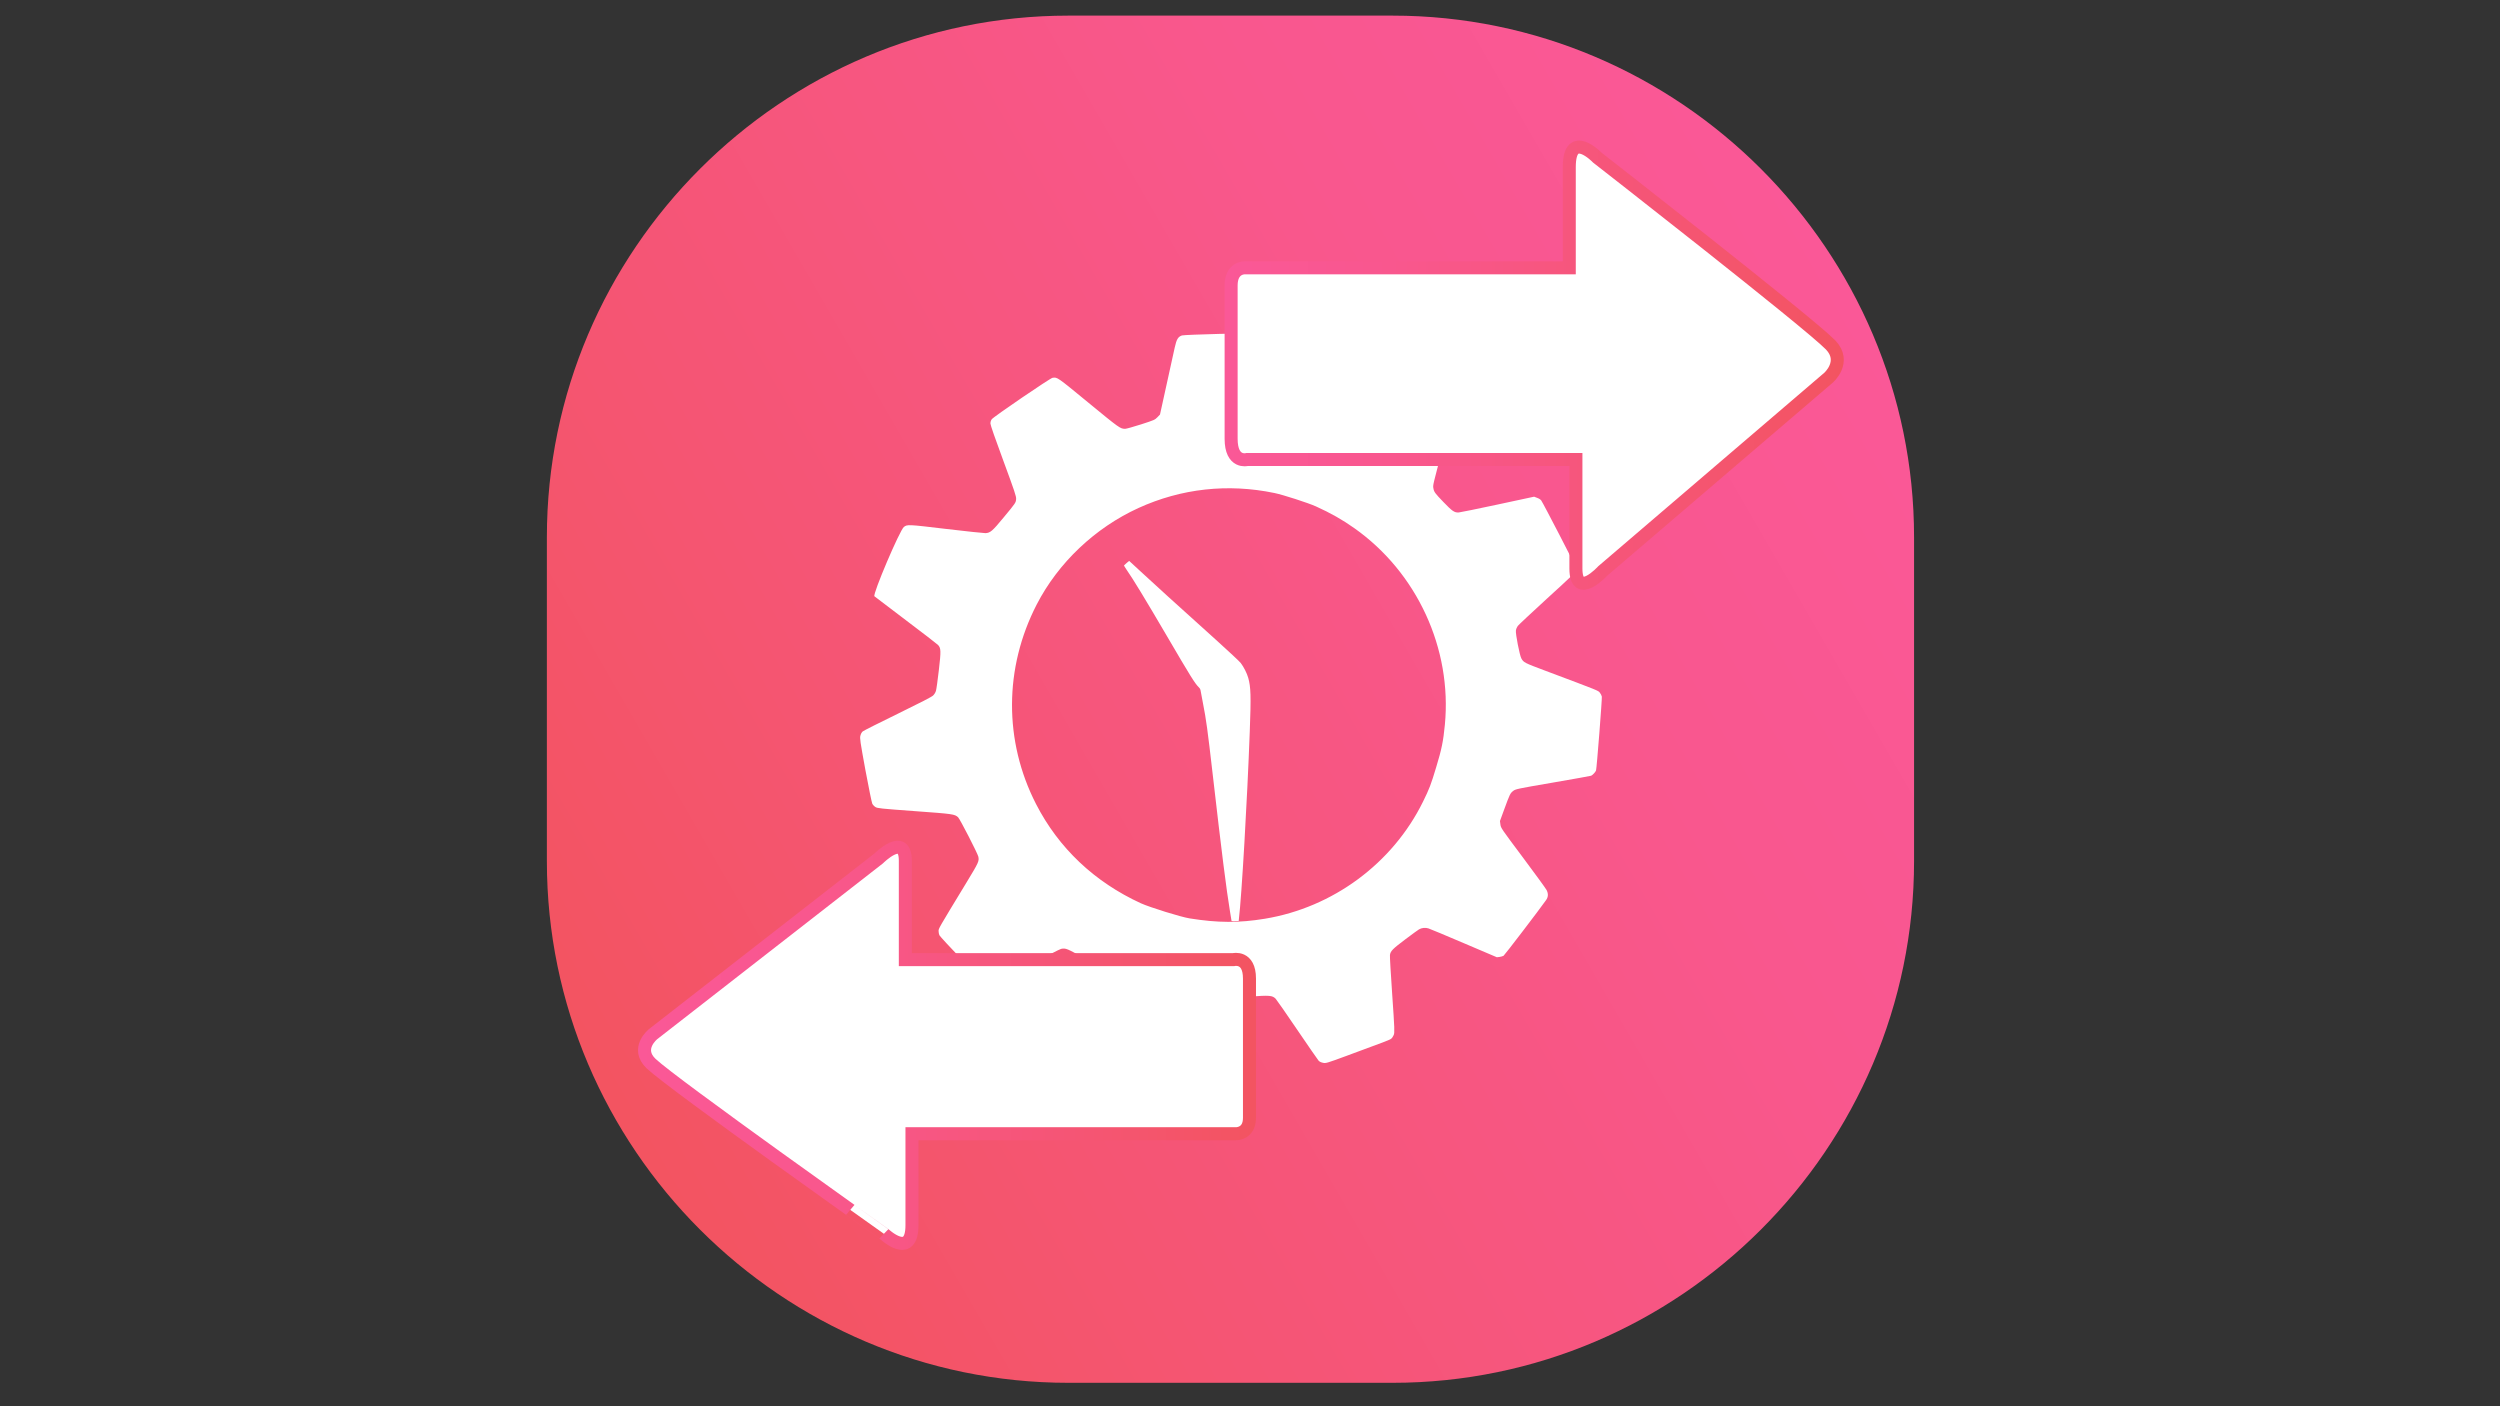 <?xml version="1.0" encoding="utf-8"?>
<!-- Generator: Adobe Illustrator 25.0.0, SVG Export Plug-In . SVG Version: 6.00 Build 0)  -->
<svg version="1.1" id="Layer_1" xmlns="http://www.w3.org/2000/svg" xmlns:xlink="http://www.w3.org/1999/xlink" x="0px" y="0px"
	 viewBox="0 0 1920 1080" style="enable-background:new 0 0 1920 1080;" xml:space="preserve">
<rect x="0" y="0" width="1920" height="1080" fill="#333333" stroke="none"/>
<style type="text/css">
	.st0{fill:url(#SVGID_1_);}
	.st1{display:none;fill:url(#SVGID_2_);}
	.st2{display:none;fill:url(#SVGID_3_);}
	.st3{display:none;}
	.st4{display:inline;fill:#FFFFFF;}
	.st5{fill:#FFFFFF;}
	.st6{fill:#FFFFFF;stroke:url(#SVGID_4_);stroke-width:10;stroke-miterlimit:10;}
	.st7{fill:#FFFFFF;stroke:url(#SVGID_5_);stroke-width:10;stroke-miterlimit:10;}
</style>
<linearGradient id="SVGID_1_" gradientUnits="userSpaceOnUse" x1="1438.868" y1="251.865" x2="451.132" y2="822.135">
	<stop  offset="0" style="stop-color:#FA5897"/>
	<stop  offset="0.269" style="stop-color:#F9578E"/>
	<stop  offset="0.715" style="stop-color:#F55574"/>
	<stop  offset="0.994" style="stop-color:#F35461"/>
</linearGradient>
<path class="st0" d="M1069.5,1062h-249C600.2,1062,420,881.8,420,661.5v-249C420,192.2,600.2,12,820.5,12h249
	c220.3,0,400.5,180.2,400.5,400.5v249C1470,881.8,1289.8,1062,1069.5,1062z"/>
<linearGradient id="SVGID_2_" gradientUnits="userSpaceOnUse" x1="1230.135" y1="1030.868" x2="659.865" y2="43.132">
	<stop  offset="0" style="stop-color:#CA3E8D"/>
	<stop  offset="0.308" style="stop-color:#CF3584"/>
	<stop  offset="0.819" style="stop-color:#DB1D6A"/>
	<stop  offset="0.994" style="stop-color:#E01360"/>
</linearGradient>
<path class="st1" d="M1069.5,1062h-249C600.2,1062,420,881.8,420,661.5v-249C420,192.2,600.2,12,820.5,12h249
	c220.3,0,400.5,180.2,400.5,400.5v249C1470,881.8,1289.8,1062,1069.5,1062z"/>
<linearGradient id="SVGID_3_" gradientUnits="userSpaceOnUse" x1="1230.135" y1="43.132" x2="659.865" y2="1030.868">
	<stop  offset="0" style="stop-color:#FF4360"/>
	<stop  offset="0.343" style="stop-color:#FF4B57"/>
	<stop  offset="0.912" style="stop-color:#FF613D"/>
	<stop  offset="0.994" style="stop-color:#FF6539"/>
</linearGradient>
<path class="st2" d="M1069.5,1062h-249C600.2,1062,420,881.8,420,661.5v-249C420,192.2,600.2,12,820.5,12h249
	c220.3,0,400.5,180.2,400.5,400.5v249C1470,881.8,1289.8,1062,1069.5,1062z"/>
<g id="durability_1_" transform="translate(0,1280) scale(0.1,-0.1)" class="st3">
	<path class="st4" d="M8270,8779.2c3.2-218.4,25.6-358.7,83.5-519.2c96.1-267.4,276.1-505,576.1-761.4
		c72.7-61.9,201.4-163.5,322.4-254c38.2-28.5,47.1-36.6,44.4-39.1c-1.9-1.9-27.7-21.8-57.4-44.7
		c-224.6-172.4-385.1-316.4-514.7-461.6c-270.1-303.3-417.7-631.8-454.9-1012.6c-6.2-64.9-9.4-137.6-9.4-214.6v-69.5h1185h1185
		l-1.3,82.7c-2.4,137.4-8.1,215.7-21.8,308.4c-46.3,312.9-172.4,592.2-383.2,848.9c-136,165.9-305.9,323.7-556.4,517.4
		c-32.9,25-59.5,47.1-59.5,48.5c0,1.6,29.9,25,66.3,52.5c196.6,148.4,317,247.8,428.5,354.4c274.2,261.8,431.2,522.7,495.5,823.3
		c22.4,105,32,206.6,32,336.1v75.1H9449.3H8268.9L8270,8779.2z M10444.2,8654.8c0-14.8-7-78.1-12.1-112c-35-223-127.4-422-285.2-614
		c-23.2-28-71.1-82.4-80.5-91.3c-10.8-9.7-163.7-59.2-276.6-89.1c-241.6-64.6-414.2-69.2-630.2-17.2
		c-78.6,18.9-196.9,56.3-294.1,93.2l-28.8,11l-28,31.2c-167.5,186.6-266.9,364.4-318.3,569.6c-17,68.1-33.7,174.2-33.7,216v14.5
		h993.8h993.8V8654.8z M9475.4,7077.1c136.5-103.1,253.2-197.9,349.3-283.3c48.5-42.8,174.5-169.1,212.5-213
		c185.8-213,301.1-426.9,361.2-670.1c7.5-31,13.2-56.8,12.4-57.6c-0.5-0.8-26.9,20.5-58.7,46.9c-213.6,179.4-367.9,300.6-474.8,373
		c-329.9,223.8-520.3,224.6-851,3.5c-112-74.9-269-197.1-492-383c-31-25.6-56-45.8-56-44.4c0,10,28.5,113.7,44.4,160.8
		c102.9,308.4,302.4,575.5,640.2,857c79.2,66,284.7,227,289.5,227C9452.8,7093.8,9463.3,7086.3,9475.4,7077.1z"/>
</g>
<g id="durability" transform="translate(0,1280) scale(0.1,-0.1)" class="st3">
	<path class="st4" d="M6213,9994.5c0-405.5,7.8-653.2,29.1-951.2c123.1-1730,645.9-3150,1538.9-4179.6
		c134.5-154.7,273.6-295.4,436.1-441.8c361.4-324.5,816.7-610.6,1156.8-726.9l64.4-21.8c6-2,12.6-2,18.6,0l64.9,21.8
		c247.7,84.6,569,265.8,862.9,487.5c698.3,525.4,1263.2,1266.9,1652.1,2168.7c338.5,784.5,545.2,1687.9,616.3,2692.1
		c21.8,303.2,30.1,600.2,28,982.3l-1.3,244.2c-0.1,21-21.7,35-40.9,26.5l-141-62.5c-270.5-119.4-375.9-164.1-515.6-218.1
		c-469.9-181.2-849.9-281.9-1062.8-281.9c-259.6,0-810.5,163.5-1358.7,403.4l-101.5,44.2c-7.4,3.2-15.9,3.2-23.3,0l-85.4-37.5
		c-208.2-91.4-420.6-172.9-635-244.5c-399.3-132.9-653.7-181.7-835.9-161c-167.2,19.2-373.8,71.1-644.3,161.5
		c-251.8,84.1-426.8,152.6-739.3,290.8c-111.1,49.3-220.7,97.1-242.5,107l0,0c-19.2,8.1-40.5-6-40.5-26.8V9994.5z M9518.7,9520.4
		c644.3-258,1145.9-386.3,1450.1-371.2c184.8,9.3,396.7,50.4,664.6,129.3c89.8,26.5,331.2,106.4,414.3,137.6l1.6,0.6
		c19.6,7.3,40.3-7.8,39.3-28.7l-0.9-19.1c-25.4-493.2-65.9-863.4-138.1-1264.3c-231-1280.9-737.3-2332.8-1481.8-3077.3
		c-297-297-613.7-531.1-935.6-692.6l-71-35.7c-7.9-4-17.3-4.1-25.4-0.4l-23,10.7c-107,49.8-258,136.5-380.6,218.6
		c-733.6,490.1-1325.5,1259.6-1705.6,2218c-241.9,609-401.3,1294.4-477.1,2048.2c-19.2,186.9-27,295.9-42.6,577.4l-0.9,16.6
		c-1.1,20.9,19.6,36.1,39.2,28.8l2.2-0.8c81-30.6,323.5-111.1,414.3-137.6c158.4-46.7,320.9-85.7,428.3-102.8
		c28.6-4.2,65.9-10.4,83.1-13c17.1-2.6,69.1-7.8,115.8-11.4c193.7-14,430.9,21.8,762.7,115.8c181.7,51.4,505.2,164.6,718.1,250.8
		c27.9,11.3,54,21.3,67.3,26.1c6.1,2.2,12.7,2.3,18.9,0.2C9469,9539.8,9492.9,9530.7,9518.7,9520.4z"/>
</g>
<g id="assembly_1_" transform="translate(0,1280) scale(0.1,-0.1)" class="st3">
	<path class="st4" d="M9326.9,11619.6c2-77.2,6-347.2,8.1-601.1l4.7-462.1h56.4h57.1l-4,59.1c-2,32.2-5.4,253.2-7.4,491.6
		c-2,238.4-5.4,482.2-7.4,542.7l-4.7,108.8h-53.7h-53.7L9326.9,11619.6z"/>
	<path class="st4" d="M11222.9,10752.5c-146.4-264.6-277.4-500.4-290.1-523.2l-22.8-41.6l46.3-26.9l46.3-26.9l12.8,21.5
		c12.1,19.5,566.8,1016.8,570.9,1025.6c1.3,3.4-86.6,53.7-93.4,53.7C11491.5,11234.7,11370,11017.8,11222.9,10752.5z"/>
	<path class="st4" d="M7232.1,11147.4c-22.8-14.1-39.6-29.6-38.3-34.3c3.4-14.8,614.5-1013.5,619.9-1013.5
		c8.1,0,86.6,48.4,86.6,53.1c0,7.4-617.9,1018.2-623.3,1019.5C7274.4,11173,7254.3,11161.5,7232.1,11147.4z"/>
	<path class="st4" d="M9724.5,11132.7c-6-25.5-63.8-572.2-61.8-574.9c4.7-4.7,99.4-15.4,102.8-12.1c2,2,16.8,125.6,32.9,274
		c16.1,149.1,30.2,280.1,32.2,292.2c3.4,24.2,6.7,22.2-71.2,32.2C9729.9,11148.1,9727.2,11146.8,9724.5,11132.7z"/>
	<path class="st4" d="M8980.3,11115.9c-18.1-2-25.5-6-25.5-14.1c0-18.1,74.5-568.2,77.2-571.5c3.4-2.7,97.4,10.7,101.4,14.8
		c2,2-13.4,129.6-34.3,284.8c-20.1,154.5-36.9,283.4-36.9,286.1C9062.3,11120.6,9026.7,11120.6,8980.3,11115.9z"/>
	<path class="st4" d="M10107.3,11074.2c-9.4-28.9-123.6-554.8-121.6-556.8c2.7-3.4,100.1-28.2,101.4-26.2
		c4.7,4.7,124.2,557.4,122.2,563.5c-1.3,4-24.2,12.8-51,18.8C10114.7,11084.3,10110,11084.3,10107.3,11074.2z"/>
	<path class="st4" d="M8610.9,11055.4c-21.5-5.4-39-12.8-39-15.4c0-10.1,127.6-560.1,131-562.8c3.4-3.4,87.3,12.8,96.7,18.8
		c4,2-19.5,117.5-58.4,287.5C8668,11102.4,8681.5,11074.2,8610.9,11055.4z"/>
	<path class="st4" d="M10482.7,10992.3c-10.1-28.2-170.6-536-172.6-546.7c-1.3-10.1,6.7-15.4,47.7-28.2c27.5-8.7,50.4-14.8,51-14.1
		c4,5.4,179.3,563.5,177.3,565.5c-1.3,0.7-20.8,6.7-43,13.4c-22.2,6.7-44.3,14.1-48.4,15.4
		C10490.1,10999.7,10484.8,10997,10482.7,10992.3z"/>
	<path class="st4" d="M8248.3,10948c-25.5-9.4-45.7-19.5-45.7-22.2c0-5.4,194.8-539.3,197.5-542.7c2.7-2,92,30.9,96.7,35.6
		c4,4-194.1,547.4-199.5,546.7C8295.3,10965.4,8273.1,10957.4,8248.3,10948z"/>
	<path class="st4" d="M10729.2,10598.7l-114.8-267.3l47.7-22.2c26.2-12.1,49.7-19.5,52.4-16.8c3.4,4,212.2,487.6,226.3,523.9
		c2,5.4-11.4,15.4-41.6,28.9c-24.9,10.7-47,20.1-49.7,20.1S10792.4,10745.1,10729.2,10598.7z"/>
	<path class="st4" d="M7893.6,10803.6c-24.2-10.7-44.3-20.8-45.7-22.2c-1.3-1.3,245.8-521.2,249.8-525.2c0.7-1.3,23.5,8.7,49.7,21.5
		l48.4,22.8l-36.3,75.9c-111.5,236.4-214.9,448.6-218.3,448C7939.3,10824.4,7917.8,10815,7893.6,10803.6z"/>
	<path class="st4" d="M11354.5,10259.5l-168.6-236.4l39.6-28.9c21.5-16.1,42.3-28.9,45.7-28.9c2.7,0,81.3,105.4,174,235.1
		l168.6,234.4l-43,30.9c-23.5,16.8-43.7,30.2-45,30.2C11524.4,10495.3,11447.9,10389.2,11354.5,10259.5z"/>
	<path class="st4" d="M7228.7,10408c-20.1-14.8-36.3-30.9-36.3-36.3c0.7-8.7,343.2-460.1,349.2-460.1c4.7,0,83.3,60.4,83.3,63.8
		c0,4.7-349.9,456.7-354.6,458.7C7267,10434.8,7248.9,10423.4,7228.7,10408z"/>
	<path class="st4" d="M11635.9,10044.6l-189.4-216.9l38.3-35.6c20.8-19.5,40.3-34.3,42.3-33.6c2.7,1.3,90,99.4,194.1,218.9
		l188.7,216.3l-27.5,24.8c-32.9,29.6-48.4,41.6-53.7,42.3C11826.7,10260.9,11740,10163.5,11635.9,10044.6z"/>
	<path class="st4" d="M6927.2,10157.5l-35.6-35.6l204.2-212.2l203.5-212.2l39,38.3l38.3,37.6l-49,51
		c-26.9,27.5-118.2,122.2-202.2,210.2c-84.6,87.3-155.8,159.2-157.8,159.2C6964.8,10193.7,6946.7,10177.6,6927.2,10157.5z"/>
	<path class="st4" d="M11896.5,9804.2c-116.2-106.8-212.2-198.1-213.6-202.8c-0.7-4.7,14.1-24.2,33.6-43.7l35.6-34.3l211.6,194.8
		c116.2,106.8,211.6,196.8,211.6,199.5s-14.8,22.2-33.6,43l-33.6,37.6L11896.5,9804.2z"/>
	<path class="st4" d="M6663.9,9884.1c-20.1-23.5-32.2-43-28.9-46.3c18.1-17.5,436.6-369.4,439.2-369.4c4.7,0,69.2,80.6,66.5,83.3
		c-3.4,2.7-241.8,204.2-356.6,301.6l-84.6,71.9L6663.9,9884.1z"/>
	<path class="st4" d="M12218.9,9604.7c-71.9-53.7-176-130.3-230.4-171.3l-99.4-73.2l20.8-28.2c11.4-15.4,25.5-34.9,32.2-43
		l11.4-15.4l231.7,171.3c127.6,94,232.4,174,233.7,178c3.4,8.7-52.4,80.6-61.8,79.9C12353.2,9702.8,12290.7,9658.4,12218.9,9604.7z"
		/>
	<path class="st4" d="M12595,9397.2c-278.7-163.9-509.1-300.9-512.4-304.2c-4.7-4.7,25.5-66.5,46.3-93.4
		c2-3.4,1010.1,588.3,1022.9,600.4c7.4,6.7,4.7,15.4-16.8,52.4c-14.8,24.2-27.5,44.3-29.6,43.7
		C13103.4,9696.1,12873.7,9561.7,12595,9397.2z"/>
	<path class="st4" d="M6424.1,9577.9c-16.1-24.2-26.9-46.3-23.5-49c7.4-7.4,478.9-315.7,481.6-315.7c4,0,59.1,88,56.4,90
		c-1.3,1.3-430.5,282.8-472.1,310.3C6454.4,9621.5,6451,9618.8,6424.1,9577.9z"/>
	<path class="st4" d="M5688,9565.1c-14.1-24.2-22.8-47-19.5-49.7c7.4-7.4,1030.3-584.3,1035.6-584.3c2,0,15.4,20.8,28.9,45.7
		l24.9,45.7l-517.1,292.2c-284.8,160.5-519.2,292.2-521.8,293.5C5716.3,9608.7,5702.1,9589.3,5688,9565.1z"/>
	<path class="st4" d="M12521.1,8937.8c-131-62.5-249.2-118.9-263.3-125.6l-24.2-12.1l24.2-47.7l24.8-47.7l261.3,122.9
		c143.7,67.8,263.3,124.9,264.6,126.9c4.7,4-39.6,97.4-45,96.7C12761.6,9051.3,12652.1,8999.6,12521.1,8937.8z"/>
	<path class="st4" d="M6062.8,8934.4c-4.7-12.8-14.1-34.3-19.5-48.4c-5.4-13.4-9.4-24.8-8.7-25.5c1.3-0.7,98.7-41.6,216.9-90.7
		s237.8-99.4,266-111.5l51.7-21.5l20.8,47.7c11.4,26.2,18.8,49.7,16.1,52.4c-6.7,6-518.5,221-526.6,221
		C6075.6,8957.9,6068.2,8947.2,6062.8,8934.4z"/>
	<path class="st4" d="M12630.6,8600c-144.4-49-265.3-90.7-267.3-93.4c-4-3.4,20.1-90,27.5-98.7c4.7-5.4,553.4,182.7,553.4,190.1
		c0,4.7-6,26.9-14.1,49.7c-10.1,29.6-17.5,41.6-24.8,41C12898.6,8688.6,12775.7,8648.3,12630.6,8600z"/>
	<path class="st4" d="M5919.8,8551.6c-8.7-28.2-14.1-52.4-13.4-53.7c6.7-5.4,546-164.5,552.1-162.5c6.7,2,40.3,98.7,34.3,98.7
		c-2.7,0-540,161.9-550.7,165.9C5937.9,8601.3,5928.5,8580.5,5919.8,8551.6z"/>
	<path class="st4" d="M12729.3,8258.8c-145.7-32.9-268.6-61.1-272.7-62.5c-5.4-2-4.7-16.1,3.4-50.4c6-25.5,12.8-48.4,14.8-50.4
		c4-4.7,557.4,116.2,564.8,122.9c2.7,2,0,26.2-6,53.1c-9.4,41.6-12.8,48.4-24.9,47.7C13000.6,8319.2,12875.1,8291.7,12729.3,8258.8z
		"/>
	<path class="st4" d="M5835.1,8223.2c-6-18.1-22.2-98.1-19.5-98.1c0.7,0,43.7-8.7,94.7-20.1c275.4-59.1,474.2-100.7,475.5-99.4
		c2,3.4,22.8,102.8,21.5,103.4c-1.3,1.3-96,21.5-466.8,100.1C5868.7,8224.5,5836.5,8228.6,5835.1,8223.2z"/>
	<path class="st4" d="M12790.4,7909.5c-149.1-18.1-272-33.6-273.3-34.9c-4-3.4,5.4-90,10.1-98.1c3.4-4.7,94.7,3.4,289.5,26.9
		c156.5,18.1,285.4,34.3,286.1,34.9c0.7,0.7-2,24.9-6,53.7c-5.4,46.3-7.4,51.7-20.8,51
		C13068.5,7942.5,12939.5,7927.7,12790.4,7909.5z"/>
	<path class="st4" d="M5774.7,7840.4c-1.3-4-4-27.5-6-53.1c-3.4-33.6-2-45.7,4-47.7c4.7-1.3,75.2-8.7,156.5-16.8
		c81.3-8.1,207.5-20.8,280.7-28.9c73.2-7.4,133.7-12.8,135-11.4c1.3,1.3,4.7,25.5,7.4,53.7l4,51l-75.9,8.1
		C5911.7,7835,5776.7,7847.1,5774.7,7840.4z"/>
	<path class="st4" d="M13014.8,7560.3c-199.5-2-387.5-4.7-417.7-5.4l-55.7-0.7v-53.7v-54.4l347.9,4c190.7,2,460.1,5.4,597.7,7.4
		l249.8,4v53.1v53.1l-179.3-1.3C13458,7565.7,13214.2,7563,13014.8,7560.3z"/>
	<path class="st4" d="M5725.7,7462.2l-585.7-2v-53.7v-53.7h597.7h597.7v57.1c0,50.4-1.3,57.1-11.4,55.7
		C6317.4,7464.3,6048,7462.9,5725.7,7462.2z"/>
	<path class="st4" d="M12531.2,7225.2c-0.7-2-2.7-26.2-4-53.7l-2.7-50.4l268.6-24.8c147.8-13.4,278.1-24.9,290.1-24.9l20.8-0.7
		l4.7,50.4c2.7,28.2,4,51.7,2.7,53.1C13106.8,7178.8,12533.9,7229.2,12531.2,7225.2z"/>
	<path class="st4" d="M6060.1,7114.3l-285.4-33.6l2.7-26.9c4-54.4,10.7-80.6,20.8-79.3c5.4,0.7,135,15.4,287.5,33.6l277.4,32.2
		l-4.7,43.7c-2.7,24.2-6,48.4-8.7,53.7C6346.2,7146.6,6309.3,7143.9,6060.1,7114.3z"/>
	<path class="st4" d="M12479.5,6852.4c-10.1-49.7-10.1-50.4,4-53.7c22.2-5.4,550.7-110.8,554.8-110.8c4.7,0,23.5,100.1,19.5,103.4
		c-3.4,3.4-544,111.5-557.4,111.5C12492.2,6902.8,12486.9,6890,12479.5,6852.4z"/>
	<path class="st4" d="M6121.2,6757c-153.1-34.3-279.4-63.8-281.4-65.8c-2-2,1.3-26.2,8.1-54.4c10.1-41,14.1-49.7,22.8-47
		c6.7,2,127.6,29.6,270,61.1c142.4,31.6,263.9,59.1,270.7,61.1c10.7,3.4,11.4,8.1,8.1,31.6c-2.7,15.4-8.7,38.3-12.8,51.7l-7.4,24.2
		L6121.2,6757z"/>
	<path class="st4" d="M12400.9,6552.9c-7.4-23.5-14.1-47-14.1-53.1c0-7.4,24.2-18.1,89.3-38.3c364-113.5,463.4-143.7,466.8-140.4
		c2,2.7,10.1,25.5,18.8,51l14.8,47l-95.4,29.6c-51.7,16.8-174.6,55.1-272.7,85.3c-98.1,30.2-181.3,56.4-185.4,57.8
		C12418.4,6593.2,12409,6577.1,12400.9,6552.9z"/>
	<path class="st4" d="M6207.9,6421.2c-149.8-50.4-272.7-92-273.3-92.7c-1.3-0.7,6-24.2,15.4-51.7l16.8-51l273.3,90.7
		c150.4,50.4,274.7,92,276,93.4c4,4-27.5,103.4-32.2,102.8C6481.9,6512.6,6357.6,6470.9,6207.9,6421.2z"/>
	<path class="st4" d="M12287.4,6235.2l-20.1-50.4l47.7-20.1c26.9-10.7,128.3-53.1,226.3-93.4c175.3-72.5,263.3-108.8,265.3-108.8
		c6,0,36.9,96,32.9,100.1c-4.7,4-468.1,198.8-522.5,219.6C12310.9,6284.2,12301.5,6269.4,12287.4,6235.2z"/>
	<path class="st4" d="M6392.6,6106.2c-114.2-53.7-233.1-108.8-263.9-123.6l-55.1-26.2l21.5-45.7c12.1-24.9,22.8-47,23.5-48.4
		c2-2.7,513.8,233.7,521.8,241.8c5.4,4.7-22.8,78.6-36.3,94C6602.1,6200.9,6507.4,6159.3,6392.6,6106.2z"/>
	<path class="st4" d="M12143.7,5943l-25.5-47l59.1-32.9c233.7-133,983.9-552.1,985.3-550.7c16.1,20.8,49.7,89.3,45.7,93.4
		c-6.7,6-1015.5,574.9-1029.6,579.6C12171.2,5988,12161.1,5975.3,12143.7,5943z"/>
	<path class="st4" d="M6231.4,5619.3c-276.7-165.9-506.4-302.2-509.8-303.6c-6.7-2,43-92,51.7-92c4.7,0,1010.8,595.1,1020.2,603.8
		c4.7,4.7-46.3,95.4-53.7,94C6737.1,5920.9,6508.8,5785.2,6231.4,5619.3z"/>
	<path class="st4" d="M11964.3,5667.7c-15.4-22.2-27.5-41.6-27.5-43.7c0-1.3,80.6-58.4,180-125.6c98.7-67.2,206.9-141.7,240.4-165.2
		l61.8-42.3l28.2,44.3c24.9,36.9,27.5,45,19.5,52.4c-14.1,13.4-452.7,312.3-464.8,317C11994.6,5707.3,11983.8,5695.9,11964.3,5667.7
		z"/>
	<path class="st4" d="M6698.2,5481c-120.2-90.7-223.6-168.6-231-173.3c-12.1-8.7-10.7-11.4,16.8-49.7c16.1-22.2,32.2-41,35.6-41
		c4.7,0,440.6,322.4,463.4,343.2c5.4,4.7-53.1,87.3-61.8,86C6918.5,5646.2,6818.4,5571.6,6698.2,5481z"/>
	<path class="st4" d="M11770.2,5415.1l-33.6-38.3l218.3-194.1l218.9-194.1l35.6,38.3c19.5,21.5,35.6,40.3,35.6,42.3
		c-0.7,5.4-425.1,378.1-433.2,380.8C11807.2,5451.4,11789,5436,11770.2,5415.1z"/>
	<path class="st4" d="M6913.1,5196.9c-112.8-106.8-205.5-198.1-206.9-202.8c-0.7-4.7,14.1-24.2,33.6-43.7l35.6-34.3l194.8,184
		c107.5,101.4,202.2,192.1,211.6,200.8l16.1,16.8l-36.3,36.9c-20.1,20.1-38.3,36.9-40.3,36.9
		C7119.3,5391.6,7025.9,5303.7,6913.1,5196.9z"/>
	<path class="st4" d="M11537.2,5175.4l-36.9-35.6l161.9-174.6c89.3-96,178.7-192.1,198.8-213.6l36.9-39l39,36.9l38.3,36.9
		l-194.1,210.2c-106.8,115.5-197.5,211.6-200.8,212.2C11576.8,5210.3,11557.3,5195.5,11537.2,5175.4z"/>
	<path class="st4" d="M7159.6,4946.4l-192.8-216.3l37.6-34.9c20.1-19.5,39-35.6,41.6-35.6c4.7,0,379.5,419.8,382.8,429.2
		c0.7,3.4-16.1,20.8-37.6,39.6l-39,34.3L7159.6,4946.4z"/>
	<path class="st4" d="M11297.4,4979.9c-21.5-15.4-39-30.9-39-33.6c0-5.4,218.3-303.6,314.3-429.8l28.9-38.3l28.2,20.1
		c15.4,11.4,34.9,25.5,43.7,32.2l14.8,11.4l-171.3,231.7c-94,127.6-174,232.4-176.6,233.1
		C11337.7,5007.5,11318.2,4995.4,11297.4,4979.9z"/>
	<path class="st4" d="M7434.3,4730.1c-90.7-126.9-165.9-234.4-166.6-238.4c-1.3-4,16.8-20.8,39.6-37.6l41.6-30.2l23.5,32.2
		c163.9,229,311.6,441.3,309.6,445.3c-1.3,2-20.8,16.8-43,32.2l-39.6,28.2L7434.3,4730.1z"/>
	<path class="st4" d="M11018.7,4794.6c-26.2-14.8-41-27.5-39-32.9c4.7-12.8,595.1-1003.4,603.8-1013.5c6-6.7,17.5-2,53.1,18.8
		c43.7,26.2,45,28.2,36.3,41.6c-4.7,8.1-143.1,239.1-306.9,513.8c-163.2,274-298.9,498.3-301.6,497.7
		C11062.4,4819.4,11041.5,4808.7,11018.7,4794.6z"/>
	<path class="st4" d="M7857.4,4751.6c-39-67.2-554.8-1014.1-554.8-1018.2c0-2,20.8-14.8,45.7-28.2l46.3-24.2l284.8,520.5
		c156.5,286.1,285.4,522.5,286.1,524.5c1.3,2-19.5,15.4-45,28.9l-46.3,25.5L7857.4,4751.6z"/>
	<path class="st4" d="M10738,4644.8c-26.2-12.1-47.7-22.2-49-22.8c-1.3-0.7,237.8-522.5,243.8-531.9c1.3-2,92,37.6,96,42.3
		c2.7,2-201.5,449.3-233.1,511.8l-10.7,22.2L10738,4644.8z"/>
	<path class="st4" d="M8051.5,4360c-61.8-145.7-111.5-266-110.1-267.3c11.4-7.4,94.7-38.3,97.4-36.3c4,4.7,224.3,523.9,224.3,529.2
		c0,4.7-83.3,40.3-93.4,40.3C8167,4626,8113.9,4506.4,8051.5,4360z"/>
	<path class="st4" d="M10432.4,4524.6c-20.1-6.7-40.3-14.1-45-16.1c-5.4-2,8.7-51.7,45.7-159.2c30.2-86,72.5-209.5,94.7-274
		c22.2-64.5,41.6-118.9,43-120.2c1.3-1.3,24.8,6,51.7,16.1l50.4,18.1l-39,111.5c-21.5,61.8-64.5,185.4-95.4,274.7
		c-30.9,90-58.4,163.2-62.5,162.5C10472.7,4538,10452.5,4532,10432.4,4524.6z"/>
	<path class="st4" d="M8449.1,4453.4c-137.7-452.7-150.4-495.7-143.1-499.7c15.4-8.1,91.3-28.2,94.7-25.5c1.3,2,39.6,123.6,84,270
		c45,147.1,82.6,271.3,84.6,276.7c2.7,6.7-9.4,12.8-43,22.8c-25.5,8.1-49.7,14.1-53.1,14.1
		C8469.9,4511.8,8458.5,4485.6,8449.1,4453.4z"/>
	<path class="st4" d="M10111.3,4433.2c-26.2-6-41.6-12.8-39.6-18.1c1.3-4,30.9-128.3,64.5-276c34.3-147.8,63.1-272,64.5-276.7
		c2-5.4,15.4-4,50.4,4.7c26.9,6.7,49.7,14.1,51.7,16.1c2.7,2.7-107.5,495-122.9,550.1C10175.8,4446.7,10168.4,4446.7,10111.3,4433.2
		z"/>
	<path class="st4" d="M8773.5,4425.2c0-7.4-97.4-527.2-104.1-556.1c-3.4-12.8,0.7-14.8,49-23.5c50.4-9.4,51.7-9.4,56.4,4
		c4.7,12.8,106.1,546.7,106.1,556.8c0,2-17.5,7.4-38.3,11.4c-21.5,4-45.7,9.4-53.7,11.4C8779.5,4431.2,8773.5,4429.2,8773.5,4425.2z
		"/>
	<path class="st4" d="M9786.3,4378.2c-17.5-2.7-32.9-6-34.9-8.1c-4-4,65.8-568.2,70.5-572.2c1.3-2,26.2,0,55.1,4l51.7,6l-3.4,21.5
		c-2,11.4-16.8,131-33.6,266c-16.8,135-31.6,255.2-33.6,267.3C9854.1,4386.2,9850.7,4386.9,9786.3,4378.2z"/>
	<path class="st4" d="M9102.6,4366.1c0-6.7-12.1-137-26.9-290.1c-14.8-153.1-26.2-279.4-24.9-280.1c0.7-0.7,24.2-2.7,53.1-5.4
		l51-4.7l4,25.5c7.4,48.4,53.1,553.4,50.4,555.4c-1.3,1.3-26.2,4.7-54.4,7.4C9106.6,4378.2,9102.6,4377.5,9102.6,4366.1z"/>
	<path class="st4" d="M9424.9,4204.2c0-84.6,2-353.3,4.7-597.7l4-444.6h53.1h52.4v173.3c0,95.4-2,364.7-4.7,597.7l-4,424.5h-53.1
		h-52.4V4204.2z"/>
</g>
<g id="assembly" transform="translate(0,1112) scale(0.1,-0.1)" class="st3">
	<path class="st4" d="M9637.2,8198.8c-149.3-11.1-287.6-33.7-435.8-72.1c-29.3-7.5-58.2-14.7-64.2-15.8c-6.3-0.8-11.1-3.2-11.1-4.8
		c0-5.9,29.7-6.7,49.5-1.6c44,11.1,113.7,15.1,171.1,9.9c206.8-19,431-107.8,620-246c59-42.8,153.3-138.3,186.6-188.6
		c42.8-64.6,62.6-114.5,70.1-177.9c6.7-57-2-100.6-33.3-164.4l-20.2-41.6v-45.6c0-26.9,2.4-53.9,5.5-65.4
		c6.3-22.6,25.7-63.8,35.3-74.5c5.9-6.7,5.1-7.9-7.5-20.2c-7.5-7.5-196.5-181-419.9-385.8l-406.8-372.4l-308.2,267.4
		c-169.9,147-313.7,271.8-319.7,276.9l-11.1,9.5l17.8,72.1c56.6,227.8,152.5,616,153.7,621.9c0.8,5.1-26.9,23.4-113.7,74.9
		c-400.1,237.3-720.6,428.6-780.4,466.7c-26.1,16.2-49.5,30.1-52.3,30.5c-3.6,0.8-142.6-124.4-251.5-226.6l-26.5-25l208.8-191.3
		c264.6-242.4,307.4-281.7,330.4-302.6l18.2-17l-23.8-76.5c-13.1-42-26.9-87.2-30.9-100.2c-14.7-47.9-47.1-150.9-50.3-160
		c-3.6-9.1-17.8-13.1-191.3-58.2c-179.5-46.7-188.2-48.7-195.7-42c-4,3.6-129.9,118.4-278.9,255.5l-271.4,248.4l-10.3-9.1
		c-149.3-135.9-241.6-221.8-243.2-226.2c-1.2-3.2,57.8-82.8,146.6-196.9c152.9-196.9,260.7-337.1,408.8-533.2
		c46.7-61.8,87.2-112.1,90.3-112.1c5.1,0,31.3,4.4,129.9,21.8c19.8,3.6,55.9,9.9,80.4,14.3c24.2,4,64.6,11.1,89.1,15.4
		c24.2,4,65,11.1,89.9,15.4c25,4.4,66.2,11.5,91.1,15.8c25,4.4,66.2,11.5,91.1,15.8c25,4.4,66.9,11.9,93.1,16.2
		c26.1,4.8,56.6,9.9,67.3,11.9l19.8,3.2l49.5-48.3c49.1-48.3,376.7-366.8,405.2-394.2l14.7-14.7l-173.1-152.1
		c-95.5-84-286.4-251.9-425.1-374c-138.3-121.6-330-290-425.5-374.4c-353.8-311-486.1-427-575.2-505.9
		c-50.7-44.4-101.8-91.5-113.7-104.6c-47.1-51.1-61.8-108.5-40.8-163.6c11.5-30.9,25.7-53.5,54.7-86.8
		c23.8-27.3,357.3-333.5,390.6-358.5c27.7-21,76.5-45.2,115.7-57.4c24.2-7.5,38.4-9.1,77.2-9.1c55.1,0,77.6,5.5,116.5,28.5
		c25,15.1,59.4,47.9,576.8,547.9c89.5,86.4,193.7,187,231.7,223.8c67.3,65,115.7,111.3,465.5,449.6
		c249.2,241.2,341.9,329.6,344.6,329.2c2,0,322.9-311.8,560.5-545.1c49.1-47.9,196.1-191.7,326.8-318.9
		c130.7-127.6,311.8-303.8,402.1-392.2c280.1-272.9,294.3-286.8,320.9-305.8c53.5-37.6,95.5-58.2,154.5-74.5
		c44-12.3,135.9-13.9,181.4-2.8c101,24.2,187.4,81.2,250.8,165.2c21,27.3,52.3,92.7,60.6,126.8c28.1,110.9-6.3,222.6-95.5,309.4
		c-25.7,25.4-1423.3,1239.1-1728,1501c-52.3,44.8-94.7,83.2-94.7,85.2c0,2.4,109.3,103.8,242.4,225.8s319.3,292.4,414,379.1
		l171.5,157.3l30.9-21.8c36-25,78-45.6,114.9-55.5c38.8-10.7,124-9.9,177.9,1.6c50.3,10.7,80.4,11.1,120.8,0.8
		c76.9-19.4,134.7-65.4,251.2-199.3l47.5-54.7l-38.8-37.6c-31.3-30.5-40.8-42.8-51.9-66.2c-12.7-26.5-13.5-31.3-13.5-68.1
		c0-33.7,1.6-43.6,11.1-67.3c21-53.5,65-99.8,119.6-125.2c37.6-17.8,62.6-23.4,105.4-23.4c44,0,76.1,8.7,108.1,29.3
		c20.2,13.1,353.4,314.9,385.4,349.4c52.3,55.9,59,141,17,211.9c-21,35.7-63.8,74.9-99.8,92.3c-41.2,19.4-59.4,23.8-104.2,23.8
		c-40.8,0-65-5.5-98.6-22.2l-15.1-7.5l-9.9,9.1c-19.8,17.8-77.6,89.1-101,124c-13.1,19.8-43.2,74.1-66.6,120.8
		c-49.5,99-59.4,116.9-92.3,162.4c-39.6,55.5-128,157.3-169.5,196.1c-45.2,41.6-201.2,187.8-235.3,219.9
		c-51.9,49.1-329.2,308.2-352.6,329.2c-40,36.8-91.5,76.1-146.2,112.5c-166.4,110.5-341.1,173.5-562.9,202.4
		C9886.4,8197.6,9687.5,8202.3,9637.2,8198.8z M11364.8,4310.7c35.7-9.9,71.7-35.3,92.7-63.8c23.4-31.3,31.3-56.6,31.3-98.2
		c0-30.5-1.2-36.4-14.7-63.8c-25-52.3-68.5-84.4-132.7-97.8c-40.8-8.3-80.8-2.8-121.6,17c-34.5,16.6-47.5,29.7-57.8,59.4
		c-24.2,68.9-6.7,164.8,39.6,216.7c19.8,22.6,41.6,33.3,75.7,38C11308.9,4322.6,11330.7,4320.6,11364.8,4310.7z"/>
</g>
<g transform="translate(0,1268) scale(0.1,-0.1)">
	<path class="st5" d="M9514.5,5619.1c21.5,177.3,63.9,906.5,83.7,1441.8c10.3,274.8,8.2,342.5-11.7,413.1
		c-9.9,35.3-35,84.9-57.5,113.8c-9.1,12.1-90.1,87.7-190.6,178.5c-348.9,314.5-452.4,408.3-558.4,506.5l-108.1,99.5l-18.8-15.6
		c-10.1-8.3-19.4-17-20.4-18.7c-1-1.8,7.9-17,19.9-34.2c48.6-69.5,142.5-223.8,310.1-510c178.7-305.9,214.4-363,242.7-390.7
		c11.5-11.3,13.8-16.4,16.5-34c1.8-11.4,9.6-54,17.7-94.5c23.3-116.8,35.1-202.9,73.4-537.1c69.7-606.1,105.3-887.5,134.2-1063.2
		c6.2-36.1,11.1-66.7,11.1-67.8s12.5-1.6,27.4-1.1l27.3,1L9514.5,5619.1z"/>
</g>
<g transform="translate(0,1278) scale(0.1,-0.1)">
	<path class="st5" d="M10613.4,9969.1c-7.8-1.3-21.2-5.6-29.3-10.6c-8-5-99.7-93.9-203.9-198c-104.1-103.7-198.4-196.9-209.8-206.9
		c-33.4-28.9-31.6-29-151.8,2.4l-106.6,27.3l-19.2,17.9c-19.2,17.9-20.7,22.1-106.1,287.5c-48,148.1-89.4,276.4-92.8,285.4
		c-7.3,20.4-25.8,37.6-47.9,44.3c-18.3,5.6-548.4-8.2-568.5-14.6c-30-10-41.3-28.8-55.5-92.4c-28.1-129.1-85.2-388.9-98.6-448.5
		l-14.7-66.7l-19.7-20.5c-19-19.8-24.5-22.3-125.5-54.9c-58.2-18.6-113.1-34-122-34.1c-38,0.4-41.9,3-281.5,199.9
		c-245.9,202.2-238.8,196.7-276.5,191.9c-18.5-2.7-454.4-300-467-318.5c-7.2-11.3-9.6-19.4-10-32.8c0.2-11.7,35.9-114.6,99.7-287
		c86.2-233.6,99-272.4,97.7-292c-2.4-29.5-2.4-29.5-97.9-144.6c-84.8-103-100.9-116.3-137.7-118.1c-10.8-0.4-146.5,13.8-302.2,32.3
		c-296.2,35.2-297.6,35.1-324.1,15.3c-31.2-23.1-241.1-516.4-226.5-532.5c2-2.5,110.5-84.7,240.6-182.9s241.7-184.1,247.6-190.6
		c23.2-24.7,24-45,6.6-194.1c-8.7-76-18.6-146.9-22.1-158.4c-4-13.2-12.2-26.5-21.6-35.8c-10.1-10.4-94-53.7-271.4-140.3
		c-141.3-68.7-262.3-130-269-135.4c-8.3-7.3-14.2-17.6-18.1-32.2c-6-19.6-1.9-44.5,38.2-264.6c25-133.6,48.6-250.1,52.9-258.8
		c4-8.2,14.9-19.9,23.9-25.4c15.2-9.7,36.8-12.1,300.6-31.4c297.6-21.6,307.7-23.3,334.4-47.2c14.1-13.1,150-277.6,155.5-302.5
		c7.1-34.7,3.7-43-91.2-199.2c-218.7-360-214-352.1-214-372.1c-0.3-10.1,2.8-24.6,6.1-32.1c3.3-7.5,83.7-94.7,178.7-193.8
		c156.4-163.3,174.7-181,192.2-186.3c11.5-3.5,26.2-4.2,34.7-2.2c8.7,2.5,126.6,64.8,263.2,139.1
		c136.5,74.3,255.9,136.6,266.1,138.2c36.1,7.2,44.4,3.7,189.6-78.5c75-42.3,140.4-81.3,144.8-86.8c23.6-28.1,24.1-32.4,32-332.4
		c7.6-282.7,8-290.3,19.8-309.7c6.8-11.4,18.5-23.3,27.3-27.8c36.5-19,282.6-77,442.6-104.3c72.5-12.3,89.6-9.6,111.3,18.7
		c6.9,9.1,73.6,127.4,147.8,262.9c89.1,161.7,139.8,250.5,147.5,257.4c24.6,21.3,38.9,24,183.8,33.9
		c156.4,11.1,175.4,9.5,201.4-16.6c6.4-6.6,80.9-113.4,165-237.5c84.5-124.3,158.2-230.8,164.1-237.3c7.7-8.4,17-13.1,33.5-16.7
		c22.1-5.3,27.8-3.3,178.1,51.9c305.2,112.3,334.2,123.5,345.8,132.5c6.5,4.5,15.6,17.6,19.9,28.8c7.8,18.1,6.8,45.4-11.5,309.5
		c-11,159.6-19.1,296.9-17.4,305.2c4.7,30.7,20,46,116.6,119c51.7,38.7,99.6,73.9,106.3,77.4c19.9,12.1,48.9,15.4,72.6,7.7
		c11.5-3.5,134.9-54.9,273.6-114.3l252-107.3l20.8,2.5c11.2,1.7,24.9,5.5,30.6,8.8c8,5,278.4,359,326,426.9
		c17.8,24.8,18.9,50.1,3.9,78.8c-5.8,11.5-87.2,123.2-180.7,248.4c-168,224.5-169.9,227.4-173.4,254.1l-3.5,26.6l32.9,90
		c43.2,117.6,45.7,122.8,68.4,141c18.3,14.4,29.8,17,304.6,64.2c157.5,27,289.9,51,294.6,52.8c11.8,5.2,34,29.2,37.5,40.7
		c5.4,17.9,47.2,551.6,44.4,566.9c-1.6,8.4-8.3,21.6-15.4,30.3c-14.4,16.9,3.5,10.1-419.7,168.9c-162.4,61-165.1,62.7-183,94.2
		c-13,23-45.8,190.6-41.8,214.5c1.8,12,7.8,25.5,14.3,34.7c6.3,8.3,106.4,102.1,222.3,208.2c202,184.2,211.3,193.4,217.5,213.8
		c3.1,11.6,4.8,26.4,3.6,33.3c-2.3,12.3-247.5,486.3-263.1,508.3c-4.8,7-16.4,14.8-31.1,20.1l-23.7,9.1l-280.6-60.3
		c-154.2-33.1-289-60.5-299.4-61.1c-32.5-1.3-49.7,10.9-115.4,79.3c-66.4,69-73,78-78,106c-4.6,24.6-5.9,19,76.3,326.1
		c67.8,253.8,70.1,262.8,66.4,284.4c-6,36.7,22.2,17.9-380.6,253.3c-68,39.3-127.9,73.3-133,74.8
		C10632.2,9969.4,10621.6,9969.8,10613.4,9969.1z M10106.7,8890.7c112.4-50.9,202.9-102.1,293.6-166.4
		c482.2-340,752.3-926.2,696.3-1510c-12.3-127.9-24.4-187.4-67-327.5c-39.7-132.1-51.6-163.8-101.3-264.5
		c-233-472.8-690.8-811.7-1214.2-898.2c-198.3-32.7-360.9-32.2-578.1,2.7c-67.9,10.9-304.9,84.8-374,116
		c-356.7,163.7-631.9,424.1-805.3,762.3c-247.8,483.6-245.8,1045.7,5.5,1532.9c165.3,320.4,448.1,588.4,781.2,740.5
		c328.7,149.8,686.3,189.5,1043.7,115.3C9853.1,8980.4,10046.6,8917.8,10106.7,8890.7z"/>
</g>
<g>
	<linearGradient id="SVGID_4_" gradientUnits="userSpaceOnUse" x1="490" y1="802.836" x2="964.633" y2="802.836">
		<stop  offset="0" style="stop-color:#FA5897"/>
		<stop  offset="0.269" style="stop-color:#F9578E"/>
		<stop  offset="0.715" style="stop-color:#F55574"/>
		<stop  offset="0.994" style="stop-color:#F35461"/>
	</linearGradient>
	<path class="st6" d="M501.6,794.2l173.2-134.9c0,0,20.5-20.5,20.5,1.7c0,22.3,0,76,0,76s13.9,0,35.1,0c61,0,171.8,0,216.9,0
		c0,0,12.3-3,12.3,14.5c0,17.5,0,94.5,0,107c0,12.5-10.3,12.2-10.3,12.2c-43.9,0-158.5,0-217.4,0c-19.1,0-31.5,0-31.5,0
		s0,43.1,0,70.2c0,27-21.5,6.7-21.5,6.7S517.1,832.9,500.1,816.9C487.8,805.2,501.6,794.2,501.6,794.2z"/>
</g>
<g>
	<linearGradient id="SVGID_5_" gradientUnits="userSpaceOnUse" x1="940.401" y1="280.5" x2="1416" y2="280.5">
		<stop  offset="0" style="stop-color:#FA5897"/>
		<stop  offset="0.269" style="stop-color:#F9578E"/>
		<stop  offset="0.715" style="stop-color:#F55574"/>
		<stop  offset="0.994" style="stop-color:#F35461"/>
	</linearGradient>
	<path class="st7" d="M1404.4,290l-173.5,148.5c0,0-20.6,22.5-20.6-1.9c0-24.5,0-83.7,0-83.7s-13.9,0-35.2,0
		c-61.1,0-172.2,0-217.3,0c0,0-12.3,3.3-12.3-15.9c0-19.3,0-104,0-117.8c0-13.8,10.3-13.5,10.3-13.5c44,0,158.8,0,217.8,0
		c19.2,0,31.6,0,31.6,0s0-47.4,0-77.3c0-29.8,21.6-7.3,21.6-7.3s162.2,126.4,179.2,143.9C1418.2,277.9,1404.4,290,1404.4,290z"/>
</g>
</svg>
